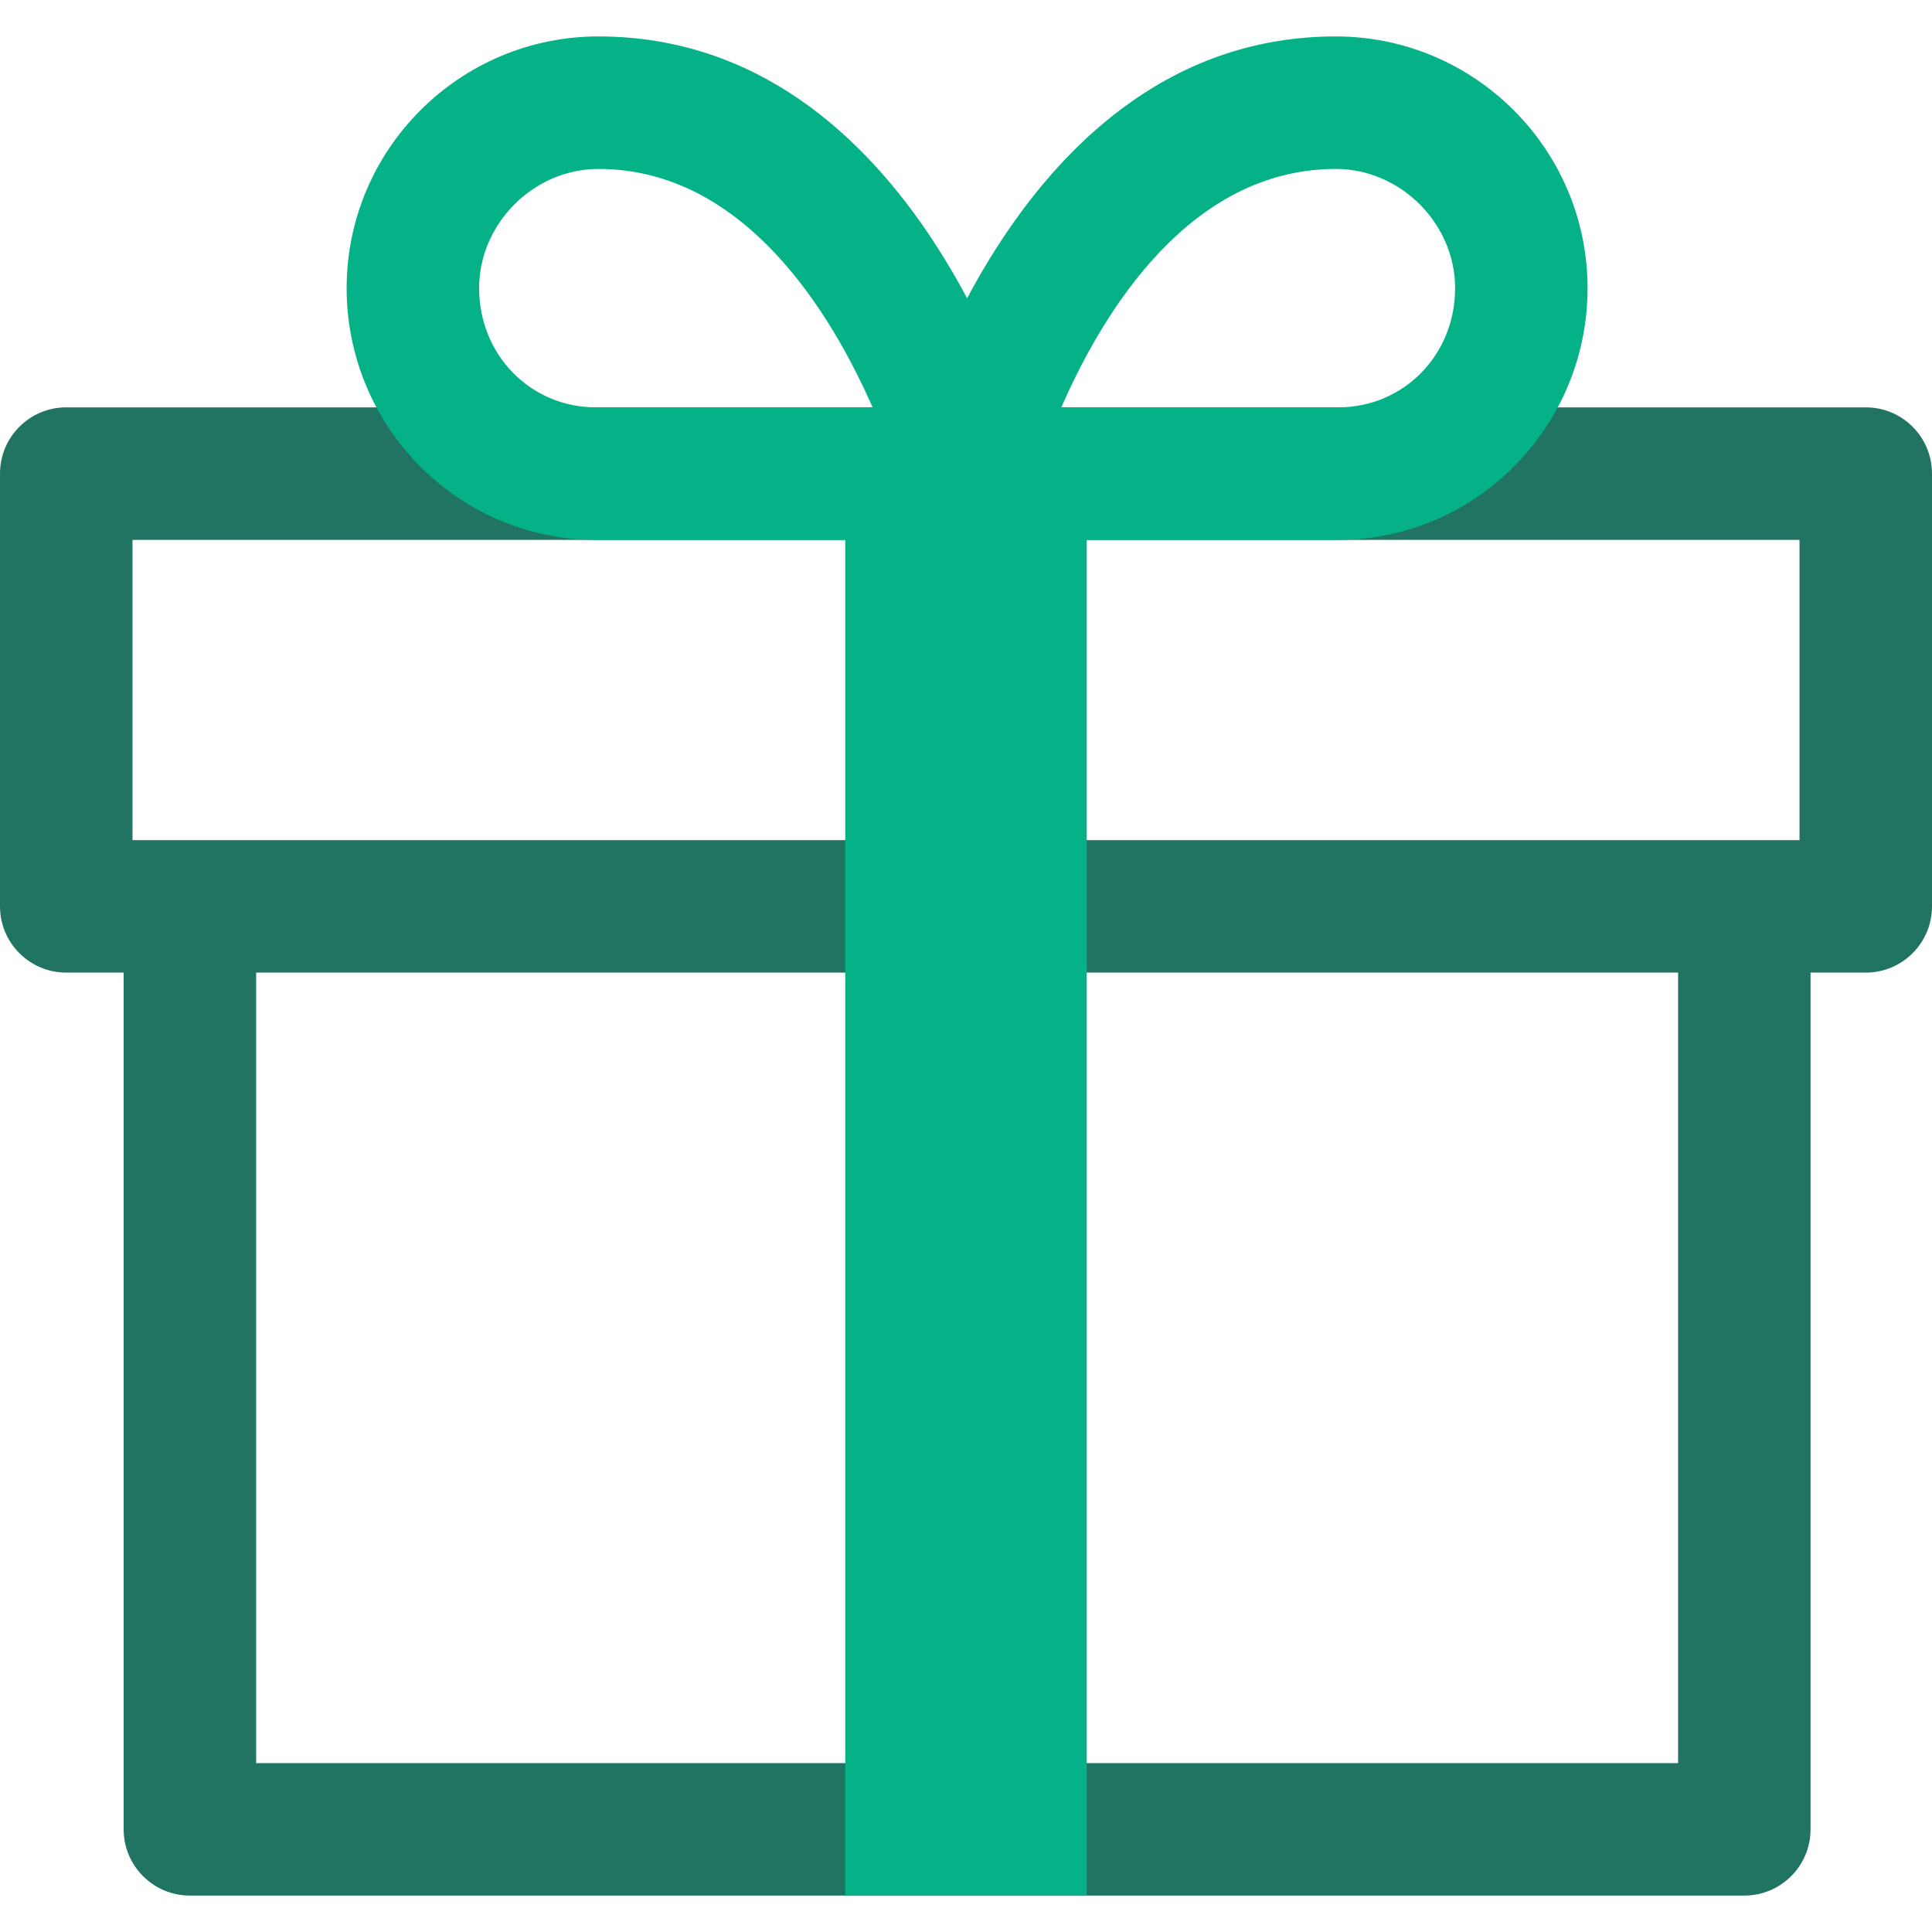 <svg width="64" height="64" viewBox="0 0 64 64" fill="none" xmlns="http://www.w3.org/2000/svg">
<path d="M55.589 29.952V58.405H8.485V29.952H4.096V60.599C4.096 61.811 5.078 62.793 6.29 62.793H57.783C58.995 62.793 59.977 61.811 59.977 60.599V29.952H55.589Z" fill="#217461"/>
<path d="M61.806 13.494H2.194C0.982 13.494 0 14.476 0 15.688V30.024C0 31.236 0.982 32.219 2.194 32.219H61.806C63.018 32.219 64 31.237 64 30.024V15.688C64 14.476 63.018 13.494 61.806 13.494ZM59.611 27.831H4.389V17.884H59.611V27.831H59.611Z" fill="#217461"/>
<path d="M34.159 15.133C34.01 14.564 30.39 1.207 19.822 1.207C15.224 1.207 11.483 4.948 11.483 9.545C11.483 14.143 15.191 17.884 19.748 17.884H32.036C32.716 17.884 33.358 17.568 33.774 17.03C34.189 16.491 34.331 15.791 34.159 15.133ZM19.749 13.495C17.575 13.495 15.872 11.76 15.872 9.545C15.872 7.404 17.681 5.596 19.822 5.596C24.637 5.596 27.52 10.339 28.906 13.495H19.749V13.495Z" fill="#05B186"/>
<path d="M44.251 1.207C33.683 1.207 30.063 14.564 29.914 15.133C29.741 15.791 29.884 16.492 30.299 17.03C30.715 17.568 31.356 17.884 32.036 17.884H44.325C48.882 17.884 52.59 14.143 52.59 9.545C52.59 4.948 48.849 1.207 44.251 1.207ZM44.325 13.495H35.158C36.534 10.339 39.409 5.596 44.252 5.596C46.393 5.596 48.202 7.405 48.202 9.545C48.202 11.76 46.499 13.495 44.325 13.495Z" fill="#05B186"/>
<path d="M36 16H28V62.781H36V16Z" fill="#05B186"/>
</svg>
